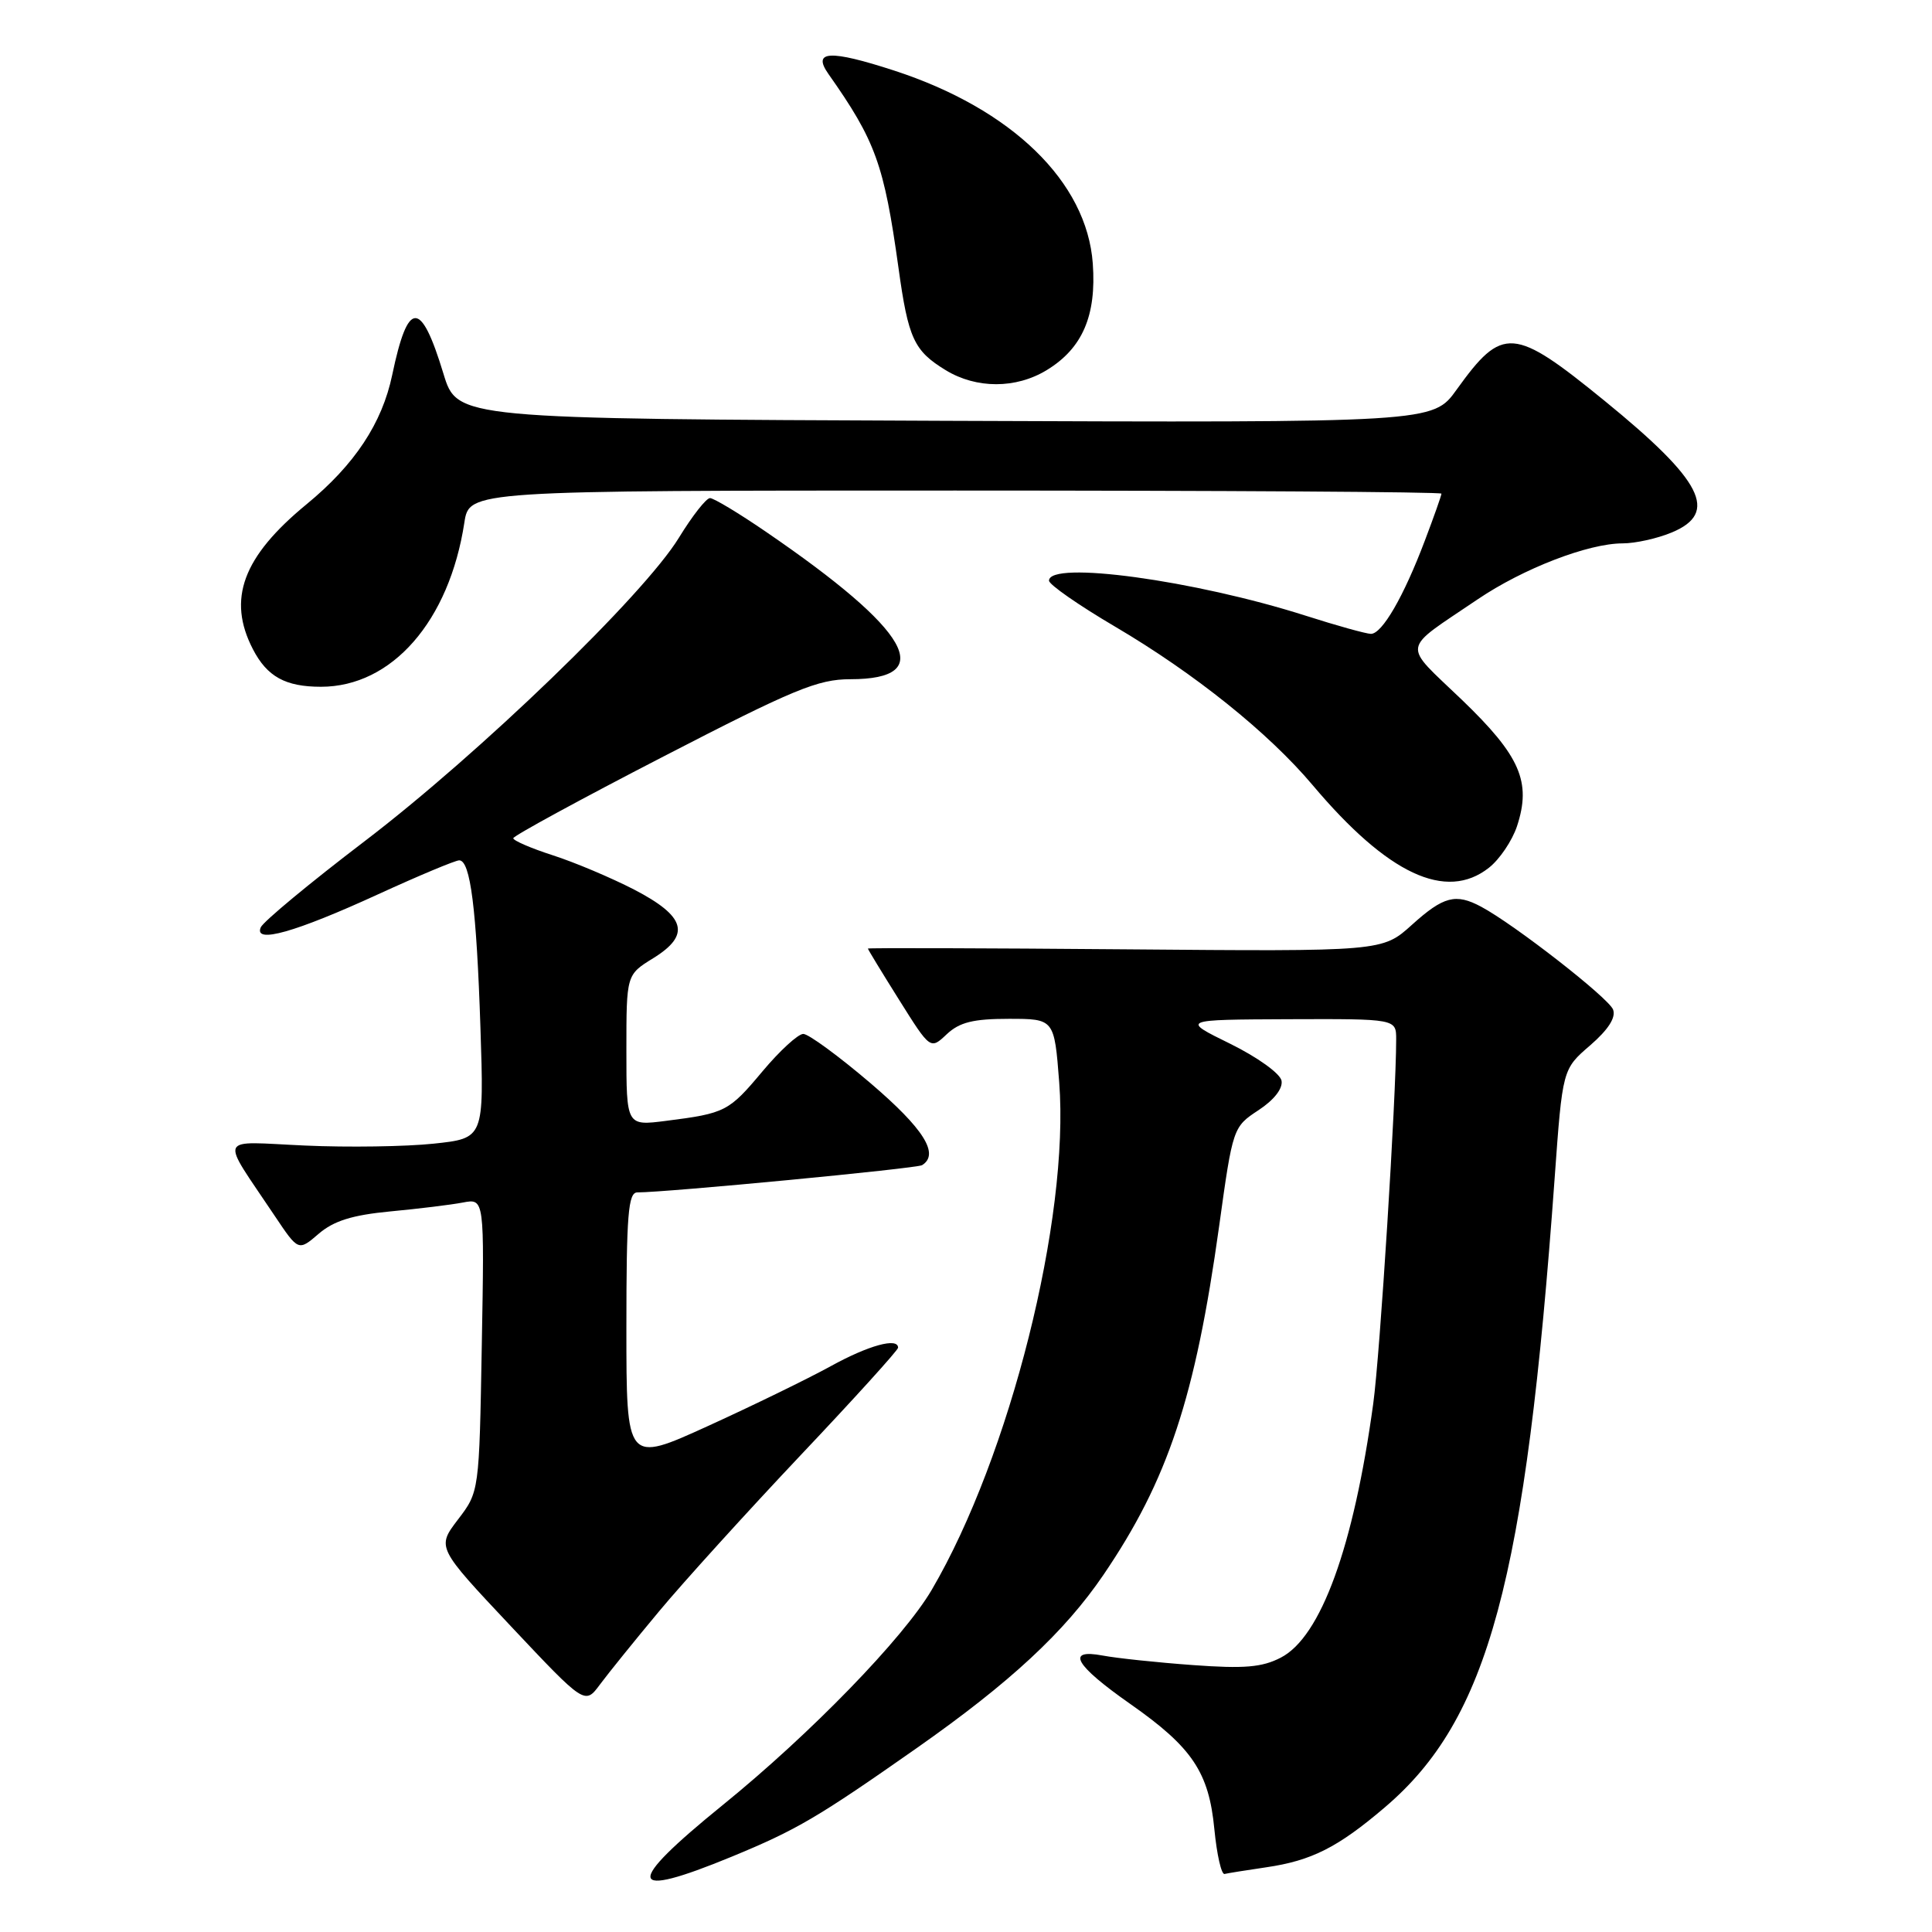 <?xml version="1.0" encoding="UTF-8" standalone="no"?>
<!DOCTYPE svg PUBLIC "-//W3C//DTD SVG 1.1//EN" "http://www.w3.org/Graphics/SVG/1.1/DTD/svg11.dtd" >
<svg xmlns="http://www.w3.org/2000/svg" xmlns:xlink="http://www.w3.org/1999/xlink" version="1.1" viewBox="0 0 256 256">
 <g >
 <path fill="currentColor"
d=" M 96.98 246.01 C 105.60 242.45 108.34 240.84 121.50 231.61 C 133.84 222.95 141.05 216.26 146.21 208.68 C 154.76 196.11 158.38 185.20 161.55 162.42 C 163.35 149.42 163.39 149.32 166.75 147.11 C 168.81 145.76 170.00 144.24 169.81 143.20 C 169.64 142.25 166.61 140.08 163.00 138.30 C 156.50 135.11 156.50 135.11 170.75 135.05 C 185.00 135.00 185.00 135.00 185.00 137.72 C 185.00 145.41 182.86 179.48 181.96 186.00 C 179.36 204.98 175.02 216.91 169.72 219.64 C 167.24 220.93 164.87 221.13 158.05 220.63 C 153.35 220.29 147.98 219.72 146.12 219.37 C 141.16 218.44 142.41 220.63 149.79 225.80 C 157.98 231.54 160.19 234.83 160.91 242.39 C 161.24 245.75 161.84 248.41 162.26 248.31 C 162.68 248.21 165.15 247.81 167.76 247.43 C 173.79 246.55 177.26 244.80 183.50 239.48 C 197.23 227.79 202.15 209.56 206.00 156.09 C 207.04 141.67 207.04 141.67 210.70 138.52 C 213.12 136.42 214.14 134.82 213.74 133.77 C 213.15 132.23 200.67 122.50 196.27 120.15 C 192.89 118.34 191.28 118.76 187.09 122.54 C 183.17 126.08 183.17 126.08 149.09 125.79 C 130.34 125.63 115.00 125.59 115.00 125.69 C 115.00 125.80 116.86 128.86 119.14 132.49 C 123.28 139.09 123.28 139.09 125.45 137.04 C 127.15 135.45 128.96 135.00 133.67 135.00 C 139.70 135.00 139.70 135.00 140.35 143.41 C 141.74 161.45 133.82 192.99 123.46 210.66 C 119.71 217.06 107.38 229.76 95.75 239.19 C 82.63 249.83 82.98 251.78 96.98 246.01 Z  M 87.33 213.51 C 90.54 209.65 98.98 200.35 106.08 192.83 C 113.19 185.32 119.00 178.90 119.00 178.58 C 119.00 177.19 115.10 178.26 110.07 181.03 C 107.09 182.67 99.77 186.24 93.82 188.95 C 83.00 193.88 83.00 193.88 83.00 175.94 C 83.00 160.93 83.24 158.00 84.45 158.00 C 88.34 158.00 121.47 154.83 122.18 154.39 C 124.53 152.93 122.40 149.55 115.35 143.53 C 111.14 139.94 107.13 137.00 106.44 137.00 C 105.75 137.00 103.32 139.23 101.04 141.95 C 96.57 147.29 96.12 147.52 88.25 148.52 C 83.00 149.19 83.00 149.19 83.00 139.18 C 83.00 129.16 83.00 129.16 86.55 126.97 C 91.57 123.87 90.88 121.43 84.00 117.86 C 80.97 116.30 76.14 114.26 73.25 113.33 C 70.36 112.40 68.01 111.38 68.01 111.07 C 68.02 110.76 76.96 105.89 87.89 100.25 C 105.18 91.32 108.38 90.00 112.67 90.00 C 124.30 90.00 120.62 83.55 101.53 70.49 C 97.93 68.02 94.57 66.00 94.08 66.00 C 93.58 66.00 91.73 68.36 89.96 71.25 C 85.32 78.84 63.51 99.89 48.27 111.50 C 41.05 117.00 34.88 122.12 34.55 122.88 C 33.61 125.09 39.09 123.55 50.12 118.49 C 55.51 116.02 60.34 114.00 60.85 114.00 C 62.33 114.00 63.14 120.40 63.66 136.16 C 64.14 150.83 64.14 150.83 57.47 151.54 C 53.81 151.93 46.12 152.05 40.40 151.79 C 28.62 151.27 29.09 150.16 36.43 161.15 C 39.54 165.79 39.54 165.79 42.23 163.48 C 44.22 161.77 46.68 161.00 51.71 160.52 C 55.44 160.17 59.78 159.64 61.34 159.34 C 64.19 158.80 64.19 158.80 63.84 178.23 C 63.50 197.66 63.50 197.66 60.68 201.35 C 57.87 205.04 57.87 205.04 67.68 215.47 C 77.50 225.90 77.50 225.90 79.50 223.20 C 80.60 221.72 84.12 217.36 87.33 213.51 Z  M 197.29 114.98 C 198.70 113.88 200.37 111.40 201.01 109.48 C 202.94 103.61 201.45 100.17 193.71 92.73 C 185.73 85.07 185.52 86.38 195.82 79.40 C 201.84 75.33 210.46 72.00 215.01 72.00 C 216.69 72.00 219.62 71.35 221.53 70.55 C 227.78 67.94 225.62 63.71 212.64 53.13 C 200.54 43.27 199.10 43.16 193.01 51.63 C 189.87 56.01 189.87 56.01 125.22 55.76 C 60.58 55.50 60.58 55.50 58.76 49.52 C 55.76 39.65 54.06 39.69 51.97 49.68 C 50.63 56.09 46.99 61.58 40.63 66.81 C 32.16 73.77 30.08 79.39 33.51 86.02 C 35.39 89.66 37.82 91.00 42.53 91.00 C 51.94 91.00 59.53 82.30 61.53 69.25 C 62.18 65.00 62.18 65.00 126.59 65.00 C 162.01 65.00 191.00 65.18 191.00 65.41 C 191.00 65.64 190.01 68.45 188.79 71.66 C 185.99 79.07 183.13 84.00 181.65 83.99 C 181.02 83.98 177.12 82.90 173.00 81.58 C 158.27 76.88 139.00 74.25 139.00 76.94 C 139.00 77.46 142.94 80.20 147.75 83.03 C 158.28 89.23 168.07 97.08 173.92 104.02 C 183.88 115.84 191.61 119.46 197.29 114.98 Z  M 138.70 49.04 C 143.43 46.16 145.30 41.82 144.80 34.92 C 144.02 24.09 134.07 14.43 118.48 9.35 C 109.96 6.58 107.59 6.70 109.77 9.80 C 116.02 18.67 117.14 21.78 119.05 35.46 C 120.35 44.87 121.10 46.48 125.31 49.05 C 129.38 51.53 134.62 51.53 138.70 49.04 Z "/>
</g>
</svg>